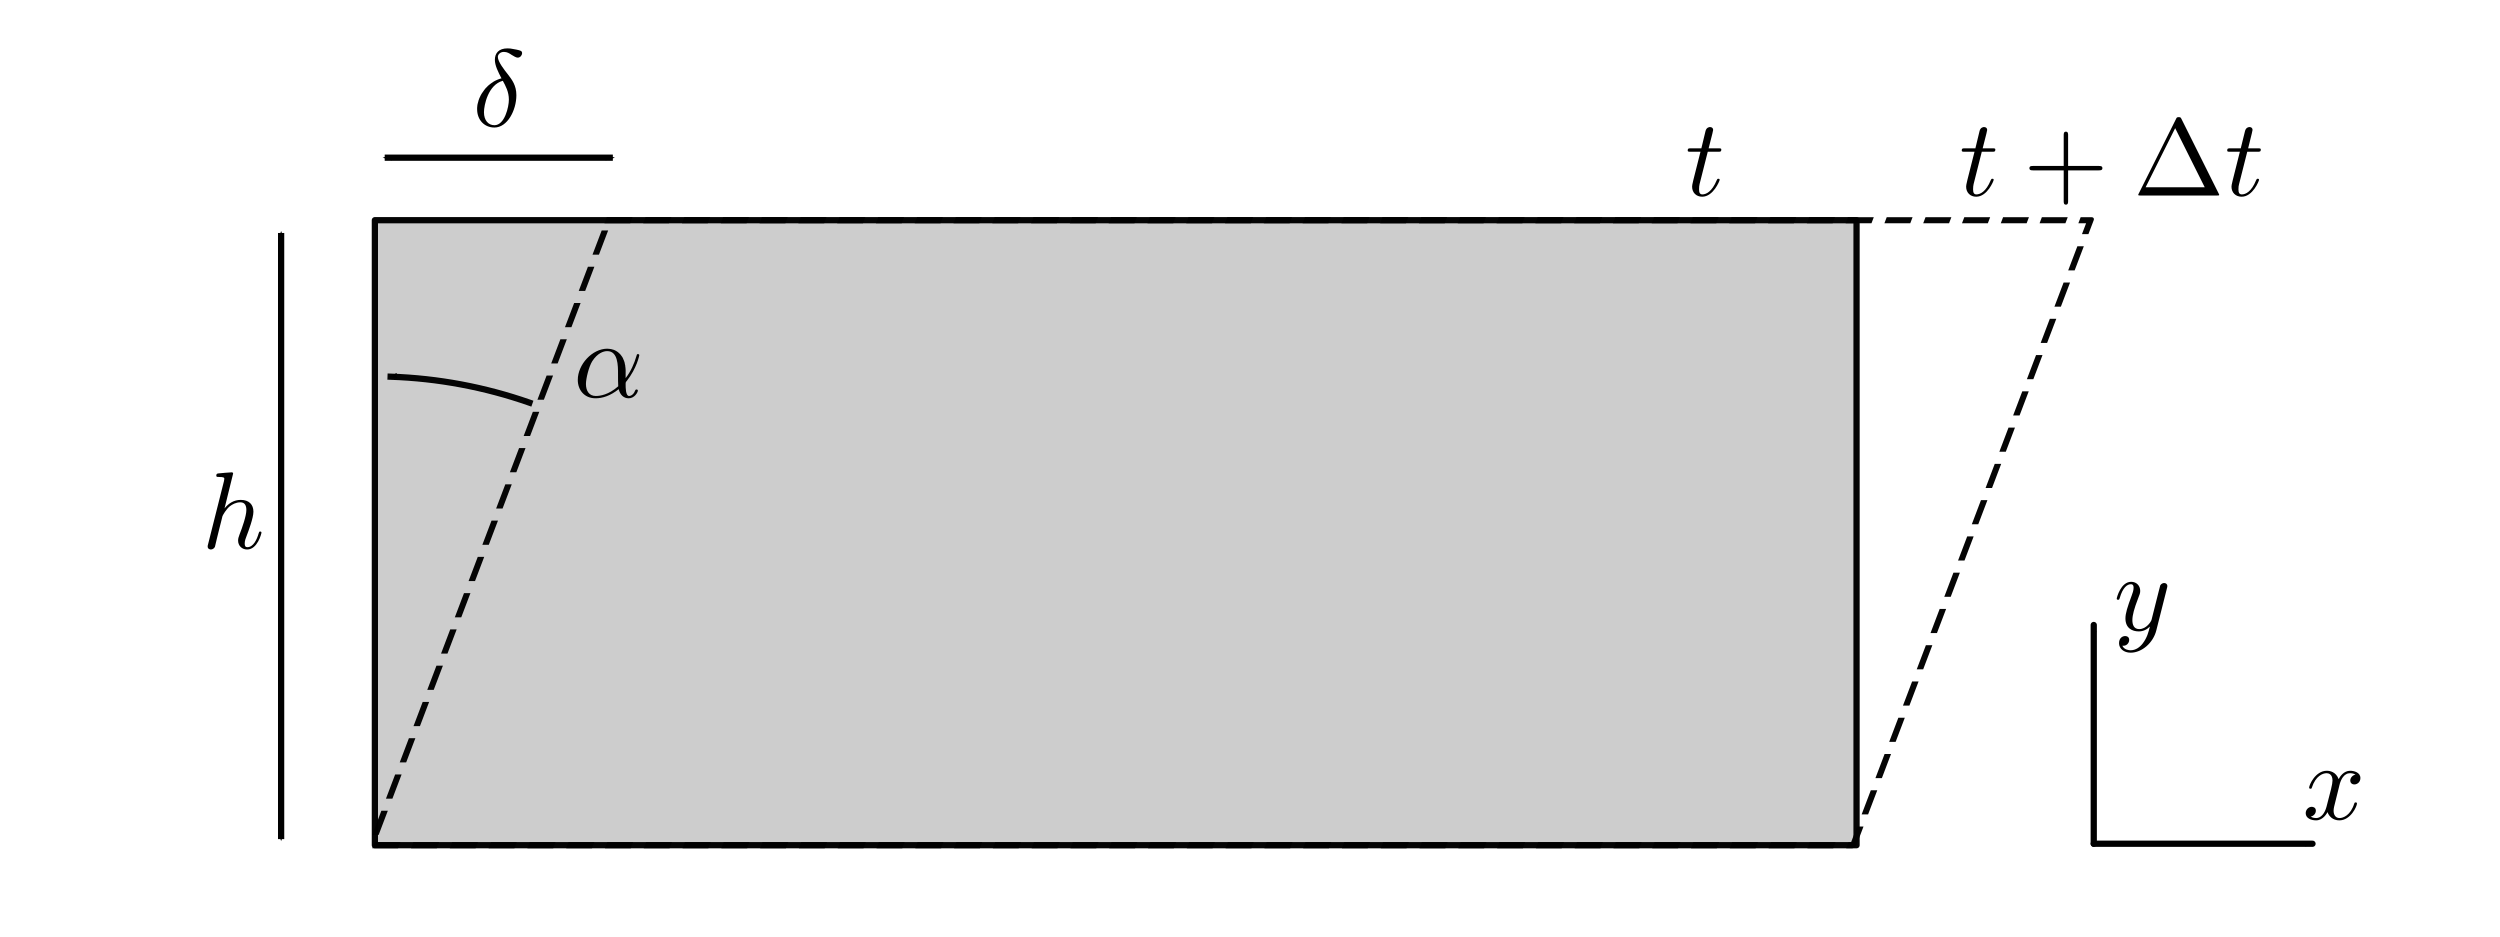 <?xml version="1.0" encoding="UTF-8" standalone="no"?>
<!-- Created with Inkscape (http://www.inkscape.org/) -->

<svg
   xmlns:ns0="http://www.iki.fi/pav/software/textext/"
   xmlns:dc="http://purl.org/dc/elements/1.1/"
   xmlns:cc="http://creativecommons.org/ns#"
   xmlns:rdf="http://www.w3.org/1999/02/22-rdf-syntax-ns#"
   xmlns:svg="http://www.w3.org/2000/svg"
   xmlns="http://www.w3.org/2000/svg"
   xmlns:sodipodi="http://sodipodi.sourceforge.net/DTD/sodipodi-0.dtd"
   xmlns:inkscape="http://www.inkscape.org/namespaces/inkscape"
   width="283.465"
   height="106.299"
   id="svg3041"
   version="1.1"
   inkscape:version="0.48.2 r9819"
   sodipodi:docname="Viscositeit_vervormingssnelheid.svg">
  <sodipodi:namedview
     id="base"
     pagecolor="#ffffff"
     bordercolor="#666666"
     borderopacity="1.0"
     inkscape:pageopacity="0.0"
     inkscape:pageshadow="2"
     inkscape:zoom="2.8"
     inkscape:cx="107.60367"
     inkscape:cy="67.547188"
     inkscape:document-units="mm"
     inkscape:current-layer="layer1"
     showgrid="false"
     inkscape:window-width="1366"
     inkscape:window-height="706"
     inkscape:window-x="-8"
     inkscape:window-y="-8"
     inkscape:window-maximized="1"
     units="mm">
    <inkscape:grid
       spacingy="1mm"
       spacingx="1mm"
       units="mm"
       snapvisiblegridlinesonly="true"
       enabled="true"
       visible="true"
       empspacing="5"
       id="grid2992"
       type="xygrid" />
  </sodipodi:namedview>
  <defs
     id="defs3043">
    <marker
       inkscape:stockid="Arrow1Mend"
       orient="auto"
       refY="0"
       refX="0"
       id="Arrow1Mend"
       style="overflow:visible">
      <path
         inkscape:connector-curvature="0"
         id="path5215"
         d="M 0,0 5,-5 -12.5,0 5,5 0,0 z"
         style="fill-rule:evenodd;stroke:#000000;stroke-width:1pt;marker-start:none"
         transform="matrix(-0.4,0,0,-0.4,-4,0)" />
    </marker>
    <marker
       inkscape:stockid="Arrow1Mstart"
       orient="auto"
       refY="0"
       refX="0"
       id="Arrow1Mstart"
       style="overflow:visible">
      <path
         inkscape:connector-curvature="0"
         id="path5212"
         d="M 0,0 5,-5 -12.5,0 5,5 0,0 z"
         style="fill-rule:evenodd;stroke:#000000;stroke-width:1pt;marker-start:none"
         transform="matrix(0.4,0,0,0.4,4,0)" />
    </marker>
  </defs>
  <g
     transform="translate(0,-946.063)"
     id="layer1"
     inkscape:groupmode="layer"
     inkscape:label="Laag 1">
    <rect
       y="971.03"
       x="42.505"
       height="70.866"
       width="168.001"
       id="rect5729"
       style="opacity:0.98;fill:#cccccc;stroke:#000000;stroke-width:0.709;stroke-linecap:square;stroke-linejoin:round;stroke-miterlimit:4;stroke-opacity:1;stroke-dasharray:none;stroke-dashoffset:0" />
    <rect
       transform="matrix(1,0,-0.355,0.935,0,0)"
       style="opacity:0.98;fill:none;stroke:#000000;stroke-width:0.733;stroke-linecap:square;stroke-linejoin:round;stroke-miterlimit:4;stroke-opacity:1;stroke-dasharray:2.199, 2.199;stroke-dashoffset:0"
       id="rect5731"
       width="168.001"
       height="75.793"
       x="437.711"
       y="1038.539" />
    <path
       sodipodi:type="arc"
       style="opacity:0.98;fill:none;stroke:#000000;stroke-width:0.591;stroke-linecap:square;stroke-linejoin:round;stroke-miterlimit:4;stroke-opacity:1;stroke-dasharray:none;stroke-dashoffset:0;marker-start:url(#Arrow1Mstart);marker-mid:none;marker-end:url(#Arrow1Mend)"
       id="path6341"
       sodipodi:cx="62.007874"
       sodipodi:cy="292.32281"
       sodipodi:rx="44.29134"
       sodipodi:ry="44.29134"
       d="m 63.496,248.056 c 4.471,0.15 8.894,0.977 13.117,2.452"
       transform="matrix(1.2,0,0,1.2,-31.905,691.108)"
       sodipodi:start="4.7460014"
       sodipodi:end="5.0484352"
       sodipodi:open="true" />
    <path
       style="fill:none;stroke:#000000;stroke-width:0.709;stroke-linecap:butt;stroke-linejoin:miter;stroke-miterlimit:4;stroke-opacity:1;stroke-dasharray:none;marker-start:url(#Arrow1Mstart);marker-mid:none;marker-end:url(#Arrow1Mend)"
       d="m 31.875,972.48 0,68.726"
       id="path6895"
       inkscape:connector-curvature="0" />
    <path
       inkscape:connector-curvature="0"
       id="path7633"
       d="m 69.488,963.943 -25.868,0"
       style="fill:none;stroke:#000000;stroke-width:0.709;stroke-linecap:butt;stroke-linejoin:miter;stroke-miterlimit:4;stroke-opacity:1;stroke-dasharray:none;marker-start:url(#Arrow1Mstart);marker-mid:none;marker-end:url(#Arrow1Mend)" />
    <path
       inkscape:connector-curvature="0"
       id="path7811"
       d="m 237.402,1041.732 0,-24.803"
       style="fill:none;stroke:#000000;stroke-width:0.709;stroke-linecap:round;stroke-linejoin:miter;stroke-miterlimit:4;stroke-opacity:1;stroke-dasharray:none;marker-end:url(#Arrow1Mend)" />
    <path
       style="fill:none;stroke:#000000;stroke-width:0.709;stroke-linecap:round;stroke-linejoin:miter;stroke-miterlimit:4;stroke-opacity:1;stroke-dasharray:none;marker-end:url(#Arrow1Mend)"
       d="m 237.402,1041.732 24.803,0"
       id="path8181"
       inkscape:connector-curvature="0" />
    <g
       ns0:preamble="D:\\Onderwijs\\FLUI\\Cursus\\FLUI_theorie\\tex\\commands.tex"
       ns0:text="$\\delta$"
       word-spacing="normal"
       letter-spacing="normal"
       font-size-adjust="none"
       font-stretch="normal"
       font-weight="normal"
       font-variant="normal"
       font-style="normal"
       stroke-miterlimit="10.433"
       xml:space="preserve"
       transform="matrix(1.25,0,0,-1.25,-225.714,1844.286)"
       id="content"
       style="font-style:normal;font-variant:normal;font-weight:normal;font-stretch:normal;letter-spacing:normal;word-spacing:normal;text-anchor:start;fill:none;stroke:#000000;stroke-linecap:butt;stroke-linejoin:miter;stroke-miterlimit:10.433;stroke-opacity:1;stroke-dasharray:none;stroke-dashoffset:0">
<path
   id="path3040"
   d="m 226.06,711.47 -0.12,-0.03 -0.11,-0.04 -0.11,-0.04 -0.11,-0.05 -0.11,-0.05 -0.11,-0.06 -0.1,-0.06 -0.1,-0.07 -0.1,-0.07 -0.09,-0.07 -0.1,-0.08 -0.09,-0.08 -0.08,-0.09 -0.09,-0.08 -0.08,-0.1 -0.07,-0.09 -0.07,-0.1 -0.07,-0.1 -0.07,-0.1 -0.06,-0.1 -0.06,-0.11 -0.05,-0.11 -0.05,-0.1 -0.04,-0.11 -0.04,-0.11 -0.03,-0.12 -0.03,-0.11 -0.03,-0.11 -0.02,-0.12 -0.01,-0.11 -0.01,-0.11 0,-0.12 c 0,-0.95 0.64,-1.66 1.57,-1.66 v 0.21 c -0.54,0 -0.95,0.42 -0.95,1.18 0,0.62 0.37,2.49 1.71,2.85 h 0 c 0.25,-0.46 0.55,-1 0.55,-1.71 0,-0.66 -0.38,-2.32 -1.31,-2.32 v -0.21 c 1.17,0 1.99,1.56 1.99,2.93 0,0.9 -0.4,1.4 -0.73,1.84 -0.36,0.45 -0.95,1.2 -0.95,1.63 0,0.22 0.2,0.46 0.55,0.46 0.3,0 0.49,-0.13 0.7,-0.27 0.2,-0.12 0.4,-0.25 0.55,-0.25 0.25,0 0.4,0.24 0.4,0.4 0,0.22 -0.16,0.25 -0.52,0.33 -0.52,0.11 -0.65,0.11 -0.81,0.11 -0.78,0 -1.14,-0.43 -1.14,-1.03 0,-0.53 0.29,-1.09 0.6,-1.69 z"
   inkscape:connector-curvature="0"
   style="fill:#000000;stroke-width:0" />
</g>    <g
       id="g3108"
       transform="matrix(1.25,0,0,-1.25,-214.286,1875)"
       xml:space="preserve"
       stroke-miterlimit="10.433"
       font-style="normal"
       font-variant="normal"
       font-weight="normal"
       font-stretch="normal"
       font-size-adjust="none"
       letter-spacing="normal"
       word-spacing="normal"
       ns0:text="$\\alpha$"
       ns0:preamble="D:\\Onderwijs\\FLUI\\Cursus\\FLUI_theorie\\tex\\commands.tex"
       style="font-style:normal;font-variant:normal;font-weight:normal;font-stretch:normal;letter-spacing:normal;word-spacing:normal;text-anchor:start;fill:none;stroke:#000000;stroke-linecap:butt;stroke-linejoin:miter;stroke-miterlimit:10.433;stroke-opacity:1;stroke-dasharray:none;stroke-dashoffset:0">
<path
   style="fill:#000000;stroke-width:0"
   inkscape:connector-curvature="0"
   d="m 228.18,709.47 0,0.07 0,0.07 -0.01,0.07 0,0.07 -0.02,0.13 -0.01,0.12 -0.03,0.12 -0.02,0.12 -0.03,0.1 -0.04,0.11 -0.04,0.09 -0.04,0.1 -0.04,0.08 -0.05,0.08 -0.06,0.08 -0.05,0.07 -0.06,0.07 -0.06,0.06 -0.06,0.05 -0.06,0.06 -0.07,0.05 -0.06,0.04 -0.07,0.04 -0.07,0.04 -0.07,0.03 -0.07,0.03 -0.08,0.02 -0.07,0.02 -0.07,0.02 -0.07,0.01 -0.07,0.01 -0.07,0.01 -0.07,0 -0.07,0.01 c -1.37,0 -2.68,-1.43 -2.68,-2.83 0,-0.92 0.6,-1.67 1.61,-1.67 l 0.02,0.21 c -0.59,0 -0.89,0.45 -0.89,1.09 0,0.48 0.26,1.56 0.57,2.06 0.47,0.73 1.01,0.92 1.36,0.92 0.98,0 0.98,-1.3 0.98,-2.08 0,-0.37 0,-0.94 0.02,-1.11 h 0 c -0.87,-0.77 -1.64,-0.88 -2.04,-0.88 l -0.02,-0.21 c 0.63,0 1.34,0.22 2.1,0.83 0.13,-0.53 0.46,-0.83 0.91,-0.83 0.52,0 0.83,0.54 0.83,0.7 0,0.07 -0.06,0.1 -0.12,0.1 -0.07,0 -0.1,-0.03 -0.13,-0.1 -0.18,-0.49 -0.53,-0.49 -0.55,-0.49 -0.31,0 -0.31,0.78 -0.31,1.02 0,0.21 0,0.23 0.1,0.34 0.93,1.18 1.14,2.33 1.14,2.34 0,0.02 -0.01,0.1 -0.12,0.1 -0.1,0 -0.1,-0.03 -0.15,-0.21 -0.18,-0.62 -0.5,-1.38 -0.97,-1.97 z"
   id="path3110" />
</g>    <g
       style="font-style:normal;font-variant:normal;font-weight:normal;font-stretch:normal;letter-spacing:normal;word-spacing:normal;text-anchor:start;fill:none;stroke:#000000;stroke-linecap:butt;stroke-linejoin:miter;stroke-miterlimit:10.433;stroke-opacity:1;stroke-dasharray:none;stroke-dashoffset:0"
       ns0:preamble="D:\\Onderwijs\\FLUI\\Cursus\\FLUI_theorie\\tex\\commands.tex"
       ns0:text="$h$"
       word-spacing="normal"
       letter-spacing="normal"
       font-size-adjust="none"
       font-stretch="normal"
       font-weight="normal"
       font-variant="normal"
       font-style="normal"
       stroke-miterlimit="10.433"
       xml:space="preserve"
       transform="matrix(1.25,0,0,-1.25,-256.429,1892.143)"
       id="g3178">
<path
   id="path3180"
   d="m 226.29,713.91 0,0 0,0 0,0 0,0 0,0.01 0,0 0,0 0,0.01 -0.01,0 0,0.01 0,0 0,0 0,0.01 0,0 0,0.01 -0.01,0 0,0.01 0,0 -0.01,0.01 0,0 0,0.01 -0.01,0 0,0 0,0 0,0.01 -0.01,0 0,0 0,0 -0.01,0 0,0.01 0,0 -0.01,0 0,0 -0.01,0 0,0 0,0 -0.01,0 0,0.01 -0.01,0 0,0 -0.01,0 0,0 -0.01,0 -0.01,0 0,0 c -0.23,0 -0.96,-0.08 -1.22,-0.1 -0.07,-0.01 -0.18,-0.02 -0.18,-0.2 0,-0.12 0.09,-0.12 0.23,-0.12 0.48,0 0.5,-0.07 0.5,-0.17 l -0.03,-0.2 -1.44,-5.72 c -0.04,-0.14 -0.04,-0.16 -0.04,-0.22 0,-0.22 0.2,-0.27 0.29,-0.27 0.16,0 0.32,0.12 0.37,0.25 l 0.18,0.76 0.22,0.89 c 0.06,0.22 0.12,0.44 0.17,0.67 0.02,0.06 0.1,0.39 0.11,0.45 0.03,0.09 0.34,0.64 0.68,0.91 0.22,0.16 0.53,0.35 0.95,0.35 0.43,0 0.54,-0.34 0.54,-0.7 0,-0.53 -0.38,-1.62 -0.62,-2.22 -0.08,-0.23 -0.13,-0.35 -0.13,-0.55 0,-0.47 0.35,-0.81 0.82,-0.81 0.94,0 1.3,1.45 1.3,1.53 0,0.1 -0.09,0.1 -0.12,0.1 -0.09,0 -0.09,-0.04 -0.14,-0.18 -0.15,-0.53 -0.47,-1.24 -1.02,-1.24 -0.17,0 -0.24,0.1 -0.24,0.33 0,0.25 0.09,0.49 0.18,0.71 0.16,0.42 0.61,1.61 0.61,2.18 0,0.65 -0.4,1.07 -1.15,1.07 -0.62,0 -1.1,-0.31 -1.47,-0.77 z"
   inkscape:connector-curvature="0"
   style="fill:#000000;stroke-width:0" />
</g>    <g
       id="g3248"
       transform="matrix(1.25,0,0,-1.25,-88.214,1852.143)"
       xml:space="preserve"
       stroke-miterlimit="10.433"
       font-style="normal"
       font-variant="normal"
       font-weight="normal"
       font-stretch="normal"
       font-size-adjust="none"
       letter-spacing="normal"
       word-spacing="normal"
       ns0:text="$t$"
       ns0:preamble="D:\\Onderwijs\\FLUI\\Cursus\\FLUI_theorie\\tex\\commands.tex"
       style="font-style:normal;font-variant:normal;font-weight:normal;font-stretch:normal;letter-spacing:normal;word-spacing:normal;text-anchor:start;fill:none;stroke:#000000;stroke-linecap:butt;stroke-linejoin:miter;stroke-miterlimit:10.433;stroke-opacity:1;stroke-dasharray:none;stroke-dashoffset:0">
<path
   style="fill:#000000;stroke-width:0"
   inkscape:connector-curvature="0"
   d="m 225.48,711.1 h 0.94 c 0.2,0 0.29,0 0.29,0.2 0,0.11 -0.09,0.11 -0.27,0.11 h -0.88 c 0.36,1.41 0.41,1.61 0.41,1.67 0,0.16 -0.12,0.26 -0.29,0.26 -0.03,0 -0.31,-0.01 -0.4,-0.35 l -0.38,-1.58 h -0.94 c -0.2,0 -0.3,0 -0.3,-0.19 0,-0.12 0.08,-0.12 0.28,-0.12 h 0.88 c -0.72,-2.82 -0.76,-2.99 -0.76,-3.17 0,-0.54 0.38,-0.91 0.91,-0.91 1.02,0 1.59,1.45 1.59,1.53 0,0.1 -0.08,0.1 -0.12,0.1 -0.09,0 -0.1,-0.04 -0.15,-0.14 -0.43,-1.04 -0.96,-1.28 -1.3,-1.28 -0.2,0 -0.3,0.13 -0.3,0.46 0,0.24 0.02,0.31 0.05,0.48 z"
   id="path3250" />
</g>    <g
       style="font-style:normal;font-variant:normal;font-weight:normal;font-stretch:normal;letter-spacing:normal;word-spacing:normal;text-anchor:start;fill:none;stroke:#000000;stroke-linecap:butt;stroke-linejoin:miter;stroke-miterlimit:10.433;stroke-opacity:1;stroke-dasharray:none;stroke-dashoffset:0"
       ns0:preamble="D:\\Onderwijs\\FLUI\\Cursus\\FLUI_theorie\\tex\\commands.tex"
       ns0:text="$t+\\Delta t$"
       word-spacing="normal"
       letter-spacing="normal"
       font-size-adjust="none"
       font-stretch="normal"
       font-weight="normal"
       font-variant="normal"
       font-style="normal"
       stroke-miterlimit="10.433"
       xml:space="preserve"
       transform="matrix(1.25,0,0,-1.25,-57.143,1852.143)"
       id="g3316">
<path
   id="path3318"
   d="m 225.48,711.1 h 0.94 c 0.2,0 0.29,0 0.29,0.2 0,0.11 -0.09,0.11 -0.27,0.11 h -0.88 c 0.36,1.41 0.41,1.61 0.41,1.67 0,0.16 -0.12,0.26 -0.29,0.26 -0.03,0 -0.31,-0.01 -0.4,-0.35 l -0.38,-1.58 h -0.94 c -0.2,0 -0.3,0 -0.3,-0.19 0,-0.12 0.08,-0.12 0.28,-0.12 h 0.88 c -0.72,-2.82 -0.76,-2.99 -0.76,-3.17 0,-0.54 0.38,-0.91 0.91,-0.91 1.02,0 1.59,1.45 1.59,1.53 0,0.1 -0.08,0.1 -0.12,0.1 -0.09,0 -0.1,-0.04 -0.15,-0.14 -0.43,-1.04 -0.96,-1.28 -1.3,-1.28 -0.2,0 -0.3,0.13 -0.3,0.46 0,0.24 0.02,0.31 0.05,0.48 z"
   inkscape:connector-curvature="0"
   style="fill:#000000;stroke-width:0" />
<path
   id="path3320"
   d="m 233.31,709.41 h 2.78 c 0.14,0 0.33,0 0.33,0.2 0,0.2 -0.19,0.2 -0.33,0.2 h -2.78 v 2.78 c 0,0.14 0,0.33 -0.2,0.33 -0.2,0 -0.2,-0.19 -0.2,-0.33 v -2.78 h -2.78 c -0.14,0 -0.33,0 -0.33,-0.2 0,-0.2 0.19,-0.2 0.33,-0.2 h 2.78 v -2.78 c 0,-0.14 0,-0.33 0.2,-0.33 0.2,0 0.2,0.19 0.2,0.33 z"
   inkscape:connector-curvature="0"
   style="fill:#000000;stroke-width:0" />
<path
   id="path3322"
   d="m 243.6,714.06 0,0.01 -0.01,0.01 -0.01,0.01 0,0.01 -0.01,0.01 0,0.01 -0.01,0.01 0,0.01 -0.01,0.01 0,0.01 -0.01,0.01 -0.01,0 0,0.01 -0.01,0.01 0,0 -0.01,0.01 -0.01,0 0,0.01 -0.01,0 -0.01,0.01 -0.01,0 -0.01,0 0,0.01 -0.01,0 -0.01,0 -0.02,0 -0.01,0 -0.01,0.01 -0.01,0 -0.02,0 -0.01,0 -0.02,0 c -0.17,0 -0.19,-0.05 -0.25,-0.18 l -0.07,-0.82 2.68,-5.36 h -5.36 l 2.68,5.36 0.07,0.82 -3.37,-6.74 c -0.05,-0.09 -0.05,-0.11 -0.05,-0.12 0,-0.07 0.06,-0.07 0.22,-0.07 h 6.91 c 0.16,0 0.21,0 0.21,0.07 0,0.01 0,0.03 -0.05,0.12 z"
   inkscape:connector-curvature="0"
   style="fill:#000000;stroke-width:0" />
<path
   id="path3324"
   d="m 249.56,711.1 h 0.93 c 0.2,0 0.3,0 0.3,0.2 0,0.11 -0.1,0.11 -0.28,0.11 h -0.87 c 0.35,1.41 0.4,1.61 0.4,1.67 0,0.16 -0.11,0.26 -0.28,0.26 -0.03,0 -0.31,-0.01 -0.4,-0.35 l -0.39,-1.58 h -0.93 c -0.2,0 -0.3,0 -0.3,-0.19 0,-0.12 0.08,-0.12 0.27,-0.12 h 0.88 c -0.71,-2.82 -0.76,-2.99 -0.76,-3.17 0,-0.54 0.38,-0.91 0.92,-0.91 1.02,0 1.58,1.45 1.58,1.53 0,0.1 -0.08,0.1 -0.12,0.1 -0.09,0 -0.1,-0.04 -0.15,-0.14 -0.42,-1.04 -0.95,-1.28 -1.29,-1.28 -0.21,0 -0.31,0.13 -0.31,0.46 0,0.24 0.02,0.31 0.06,0.48 z"
   inkscape:connector-curvature="0"
   style="fill:#000000;stroke-width:0" />
</g>    <g
       id="g3392"
       transform="matrix(1.25,0,0,-1.25,-39.643,1901.429)"
       xml:space="preserve"
       stroke-miterlimit="10.433"
       font-style="normal"
       font-variant="normal"
       font-weight="normal"
       font-stretch="normal"
       font-size-adjust="none"
       letter-spacing="normal"
       word-spacing="normal"
       ns0:text="$y$"
       ns0:preamble="D:\\Onderwijs\\FLUI\\Cursus\\FLUI_theorie\\tex\\commands.tex"
       style="font-style:normal;font-variant:normal;font-weight:normal;font-stretch:normal;letter-spacing:normal;word-spacing:normal;text-anchor:start;fill:none;stroke:#000000;stroke-linecap:butt;stroke-linejoin:miter;stroke-miterlimit:10.433;stroke-opacity:1;stroke-dasharray:none;stroke-dashoffset:0">
<path
   d="m 228.27,710.91 0,0.01 0,0 0,0.01 0,0 0.01,0.02 0,0.01 0,0.01 0.01,0.01 0,0.01 0,0 0,0.01 0,0.01 0.01,0.01 0,0.01 0,0 0,0.01 0,0 0,0.01 0,0.01 0,0 0,0.01 0,0 0.01,0.01 0,0.01 0,0.01 0,0.01 0,0.01 0,0.01 0,0 0,0.01 c 0,0.18 -0.14,0.27 -0.29,0.27 -0.1,0 -0.26,-0.06 -0.35,-0.21 -0.02,-0.05 -0.1,-0.36 -0.14,-0.54 -0.07,-0.26 -0.14,-0.52 -0.2,-0.79 l -0.45,-1.79 c -0.03,-0.15 -0.46,-0.85 -1.12,-0.85 -0.51,0 -0.62,0.44 -0.62,0.81 0,0.46 0.17,1.07 0.51,1.95 0.16,0.4 0.2,0.51 0.2,0.71 0,0.45 -0.32,0.82 -0.82,0.82 -0.94,0 -1.31,-1.44 -1.31,-1.53 0,-0.1 0.1,-0.1 0.12,-0.1 0.1,0 0.11,0.02 0.16,0.18 0.27,0.93 0.67,1.23 1,1.23 0.08,0 0.25,0 0.25,-0.32 0,-0.25 -0.1,-0.51 -0.17,-0.7 -0.39,-1.05 -0.57,-1.62 -0.57,-2.08 0,-0.89 0.62,-1.18 1.21,-1.18 0.39,0 0.73,0.16 1.01,0.44 -0.13,-0.51 -0.25,-1 -0.65,-1.53 -0.26,-0.34 -0.64,-0.62 -1.1,-0.62 -0.13,0 -0.58,0.03 -0.75,0.41 0.16,0 0.29,0 0.43,0.12 0.1,0.09 0.19,0.22 0.19,0.41 0,0.31 -0.26,0.35 -0.36,0.35 -0.23,0 -0.56,-0.16 -0.56,-0.65 0,-0.49 0.44,-0.86 1.05,-0.86 1.03,0 2.05,0.9 2.33,2.02 z"
   id="path3394"
   inkscape:connector-curvature="0"
   style="fill:#000000;stroke-width:0" />
</g>    <g
       style="font-style:normal;font-variant:normal;font-weight:normal;font-stretch:normal;letter-spacing:normal;word-spacing:normal;text-anchor:start;fill:none;stroke:#000000;stroke-linecap:butt;stroke-linejoin:miter;stroke-miterlimit:10.433;stroke-opacity:1;stroke-dasharray:none;stroke-dashoffset:0"
       ns0:preamble="D:\\Onderwijs\\FLUI\\Cursus\\FLUI_theorie\\tex\\commands.tex"
       ns0:text="$x$"
       word-spacing="normal"
       letter-spacing="normal"
       font-size-adjust="none"
       font-stretch="normal"
       font-weight="normal"
       font-variant="normal"
       font-style="normal"
       stroke-miterlimit="10.433"
       xml:space="preserve"
       transform="matrix(1.25,0,0,-1.25,-18.214,1922.857)"
       id="g3462">
<path
   id="path3464"
   d="m 226.76,710.13 0,0.02 0.01,0.03 0.01,0.03 0.01,0.04 0.01,0.04 0.01,0.04 0.01,0.04 0.02,0.05 0.01,0.04 0.02,0.05 0.02,0.05 0.02,0.05 0.02,0.05 0.03,0.05 0.02,0.05 0.03,0.05 0.03,0.05 0.03,0.04 0.03,0.05 0.04,0.04 0.04,0.05 0.04,0.04 0.04,0.04 0.04,0.03 0.05,0.03 0.05,0.03 0.02,0.01 0.03,0.02 0.02,0.01 0.03,0.01 0.03,0.01 0.03,0 0.03,0.01 0.02,0.01 0.04,0 0.03,0 0.03,0.01 0.03,0 c 0.05,0 0.29,0 0.5,-0.13 -0.28,-0.05 -0.48,-0.3 -0.48,-0.54 0,-0.16 0.11,-0.35 0.38,-0.35 0.22,0 0.54,0.18 0.54,0.58 0,0.52 -0.59,0.66 -0.93,0.66 -0.58,0 -0.93,-0.53 -1.04,-0.76 -0.25,0.66 -0.79,0.76 -1.08,0.76 -1.03,0 -1.6,-1.29 -1.6,-1.53 0,-0.1 0.1,-0.1 0.12,-0.1 0.08,0 0.11,0.02 0.13,0.11 0.34,1.05 0.99,1.3 1.33,1.3 0.19,0 0.54,-0.09 0.54,-0.67 0,-0.31 -0.17,-0.97 -0.54,-2.36 -0.16,-0.62 -0.51,-1.04 -0.94,-1.04 -0.06,0 -0.29,0 -0.5,0.13 0.25,0.05 0.47,0.26 0.47,0.54 0,0.27 -0.22,0.35 -0.37,0.35 -0.3,0 -0.55,-0.26 -0.55,-0.58 0,-0.46 0.5,-0.65 0.94,-0.65 0.65,0 1.01,0.69 1.04,0.75 0.12,-0.37 0.48,-0.75 1.07,-0.75 1.03,0 1.6,1.28 1.6,1.53 0,0.1 -0.09,0.1 -0.12,0.1 -0.09,0 -0.11,-0.05 -0.13,-0.11 -0.33,-1.07 -1.01,-1.31 -1.33,-1.31 -0.38,0 -0.54,0.32 -0.54,0.66 0,0.22 0.06,0.44 0.17,0.87 z"
   inkscape:connector-curvature="0"
   style="fill:#000000;stroke-width:0" />
</g>  </g>
</svg>
